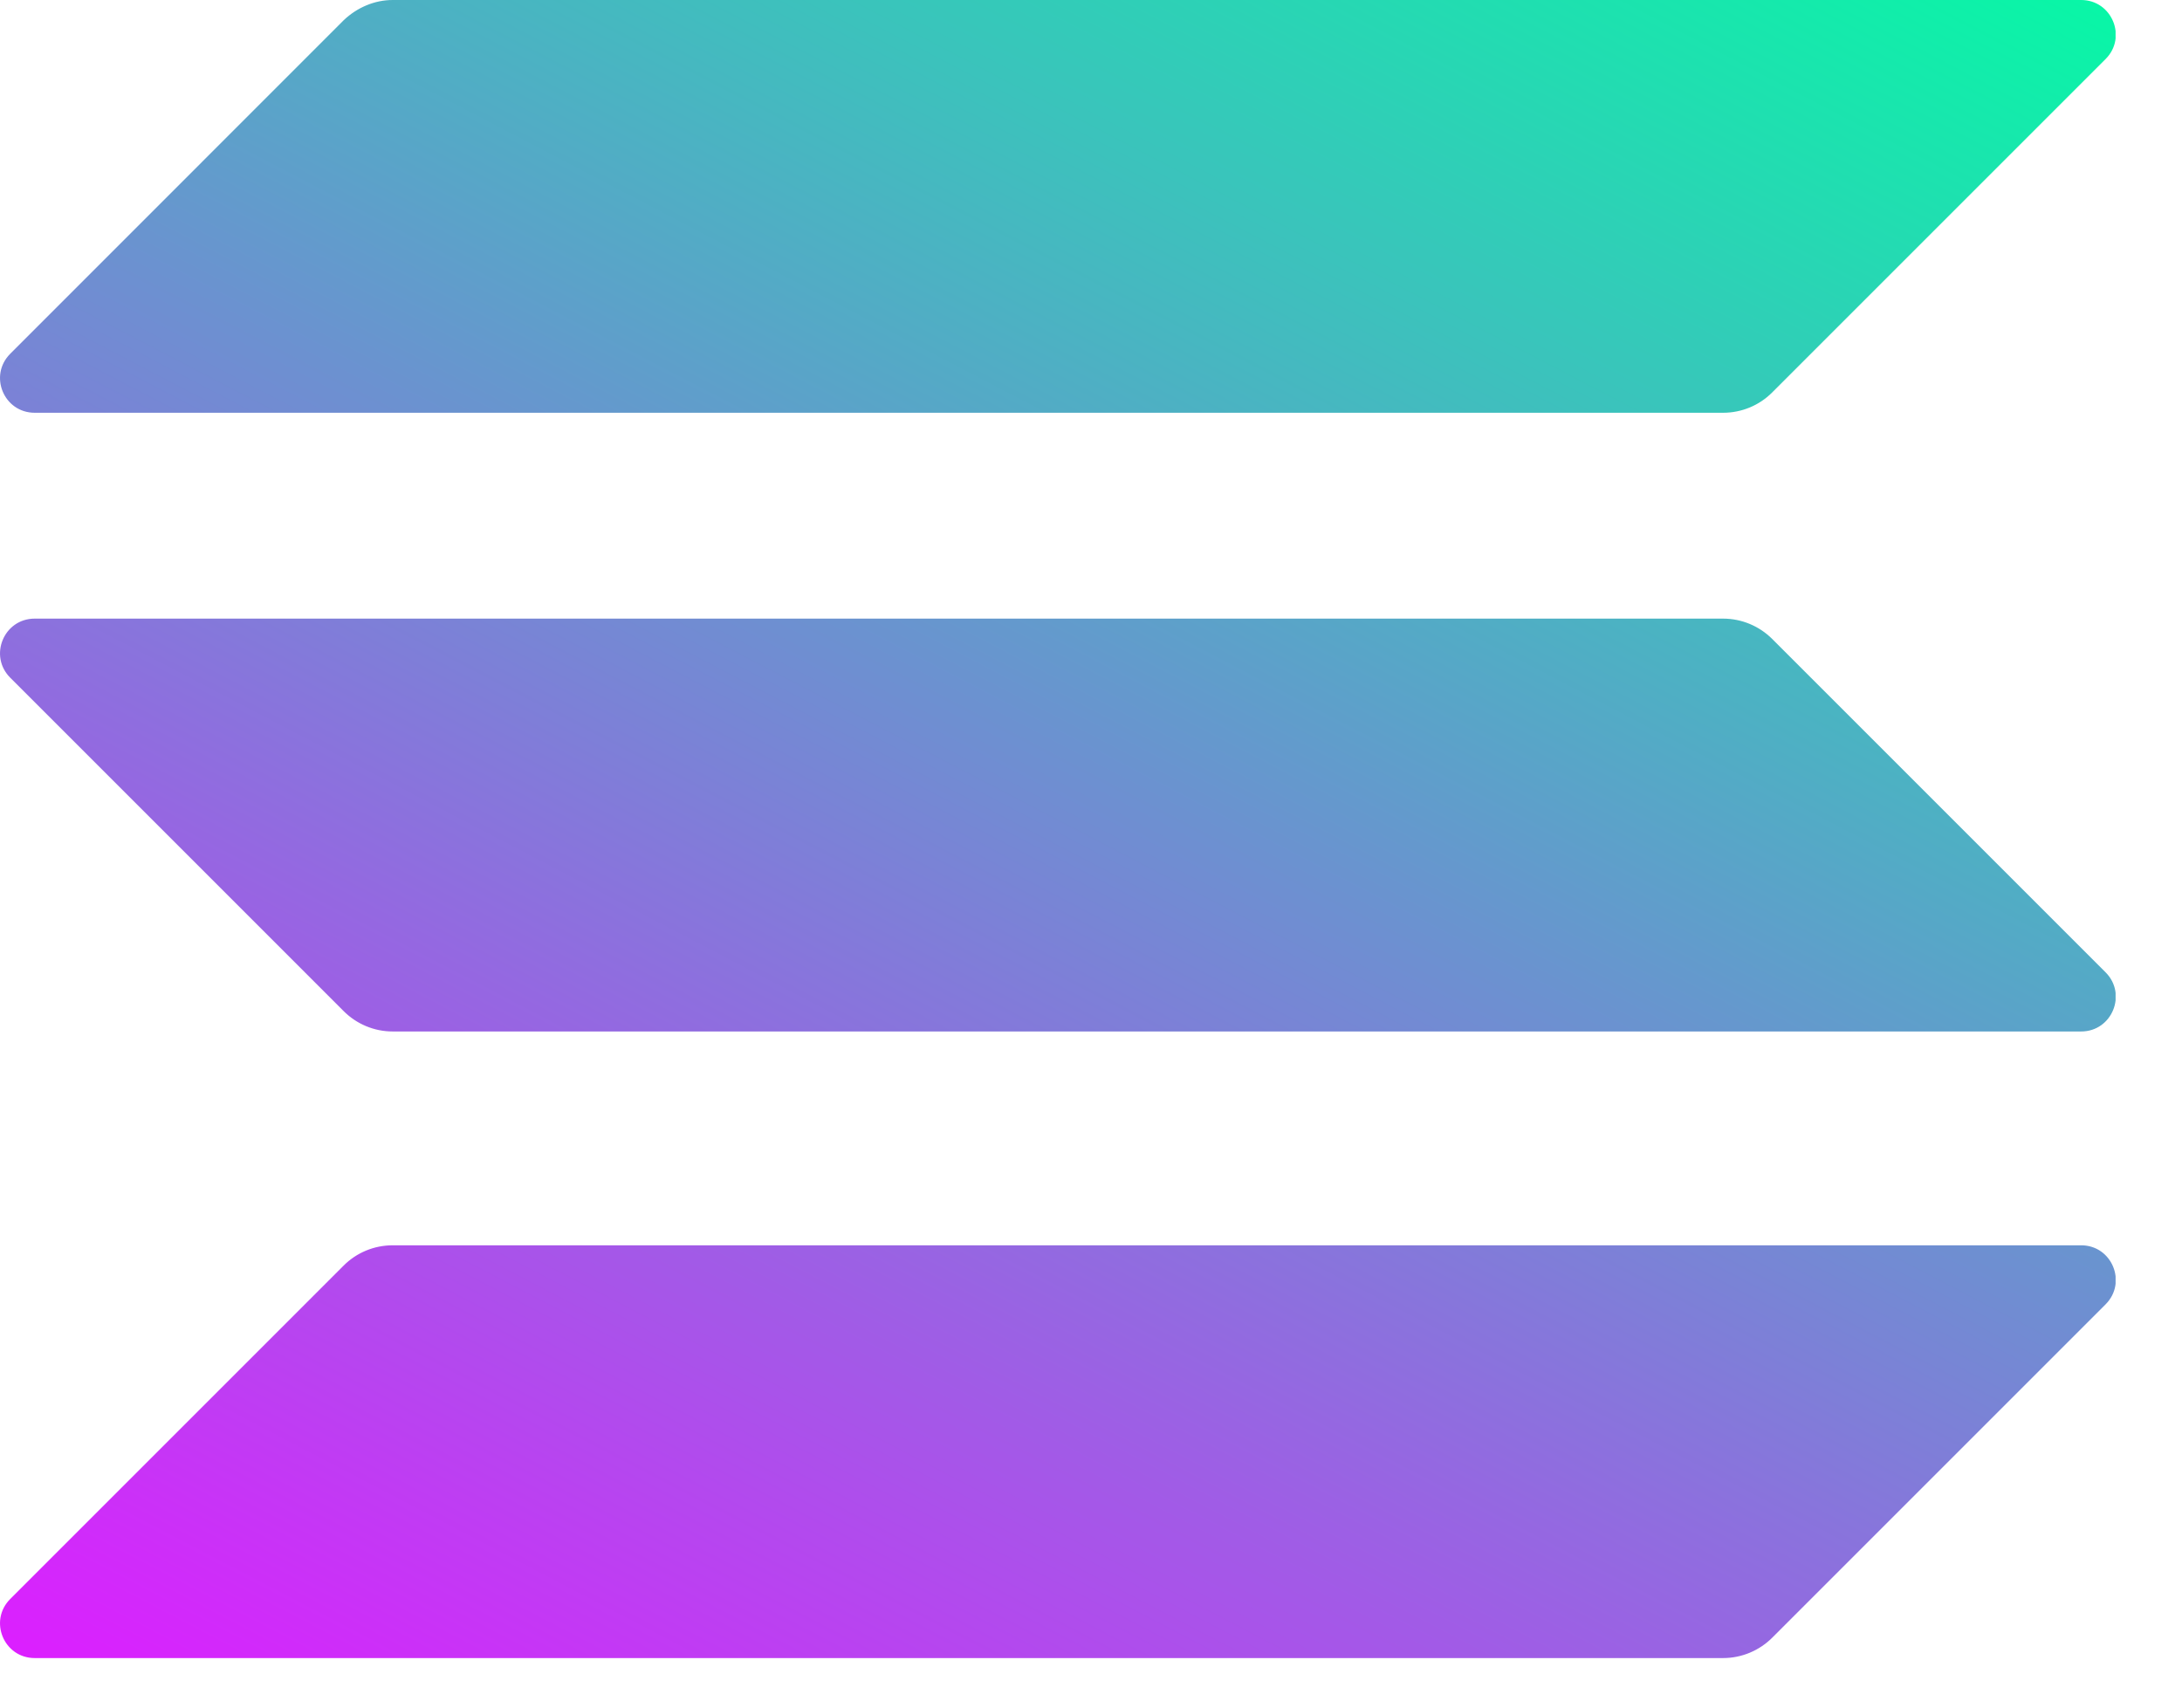 <svg width="23" height="18" viewBox="0 0 23 18" fill="none" xmlns="http://www.w3.org/2000/svg">
<g clip-path="url(#clip0_2717_1437)">
<path d="M3.623 13.34C3.758 13.205 3.943 13.127 4.139 13.127H21.937C22.262 13.127 22.424 13.519 22.195 13.749L18.679 17.265C18.544 17.399 18.359 17.478 18.163 17.478H0.366C0.04 17.478 -0.122 17.085 0.108 16.855L3.623 13.34Z" fill="url(#paint0_linear_2717_1437)"/>
<path d="M3.623 0.213C3.764 0.079 3.949 0 4.139 0H21.937C22.262 0 22.424 0.393 22.195 0.622L18.679 4.138C18.544 4.273 18.359 4.351 18.163 4.351H0.366C0.04 4.351 -0.122 3.959 0.108 3.729L3.623 0.213Z" fill="url(#paint1_linear_2717_1437)"/>
<path d="M18.679 6.734C18.544 6.6 18.359 6.521 18.163 6.521H0.366C0.04 6.521 -0.122 6.914 0.108 7.144L3.623 10.659C3.758 10.794 3.943 10.873 4.139 10.873H21.937C22.262 10.873 22.424 10.48 22.195 10.25L18.679 6.734Z" fill="url(#paint2_linear_2717_1437)"/>
</g>
<defs>
<linearGradient id="paint0_linear_2717_1437" x1="20.236" y1="-2.1" x2="7.919" y2="21.492" gradientUnits="userSpaceOnUse">
<stop stop-color="#00FFA3"/>
<stop offset="1" stop-color="#DC1FFF"/>
</linearGradient>
<linearGradient id="paint1_linear_2717_1437" x1="14.851" y1="-4.912" x2="2.534" y2="18.68" gradientUnits="userSpaceOnUse">
<stop stop-color="#00FFA3"/>
<stop offset="1" stop-color="#DC1FFF"/>
</linearGradient>
<linearGradient id="paint2_linear_2717_1437" x1="17.526" y1="-3.515" x2="5.209" y2="20.077" gradientUnits="userSpaceOnUse">
<stop stop-color="#00FFA3"/>
<stop offset="1" stop-color="#DC1FFF"/>
</linearGradient>
<clipPath id="clip0_2717_1437">
<rect width="22.3" height="17.478" fill="white"/>
</clipPath>
</defs>
</svg>
